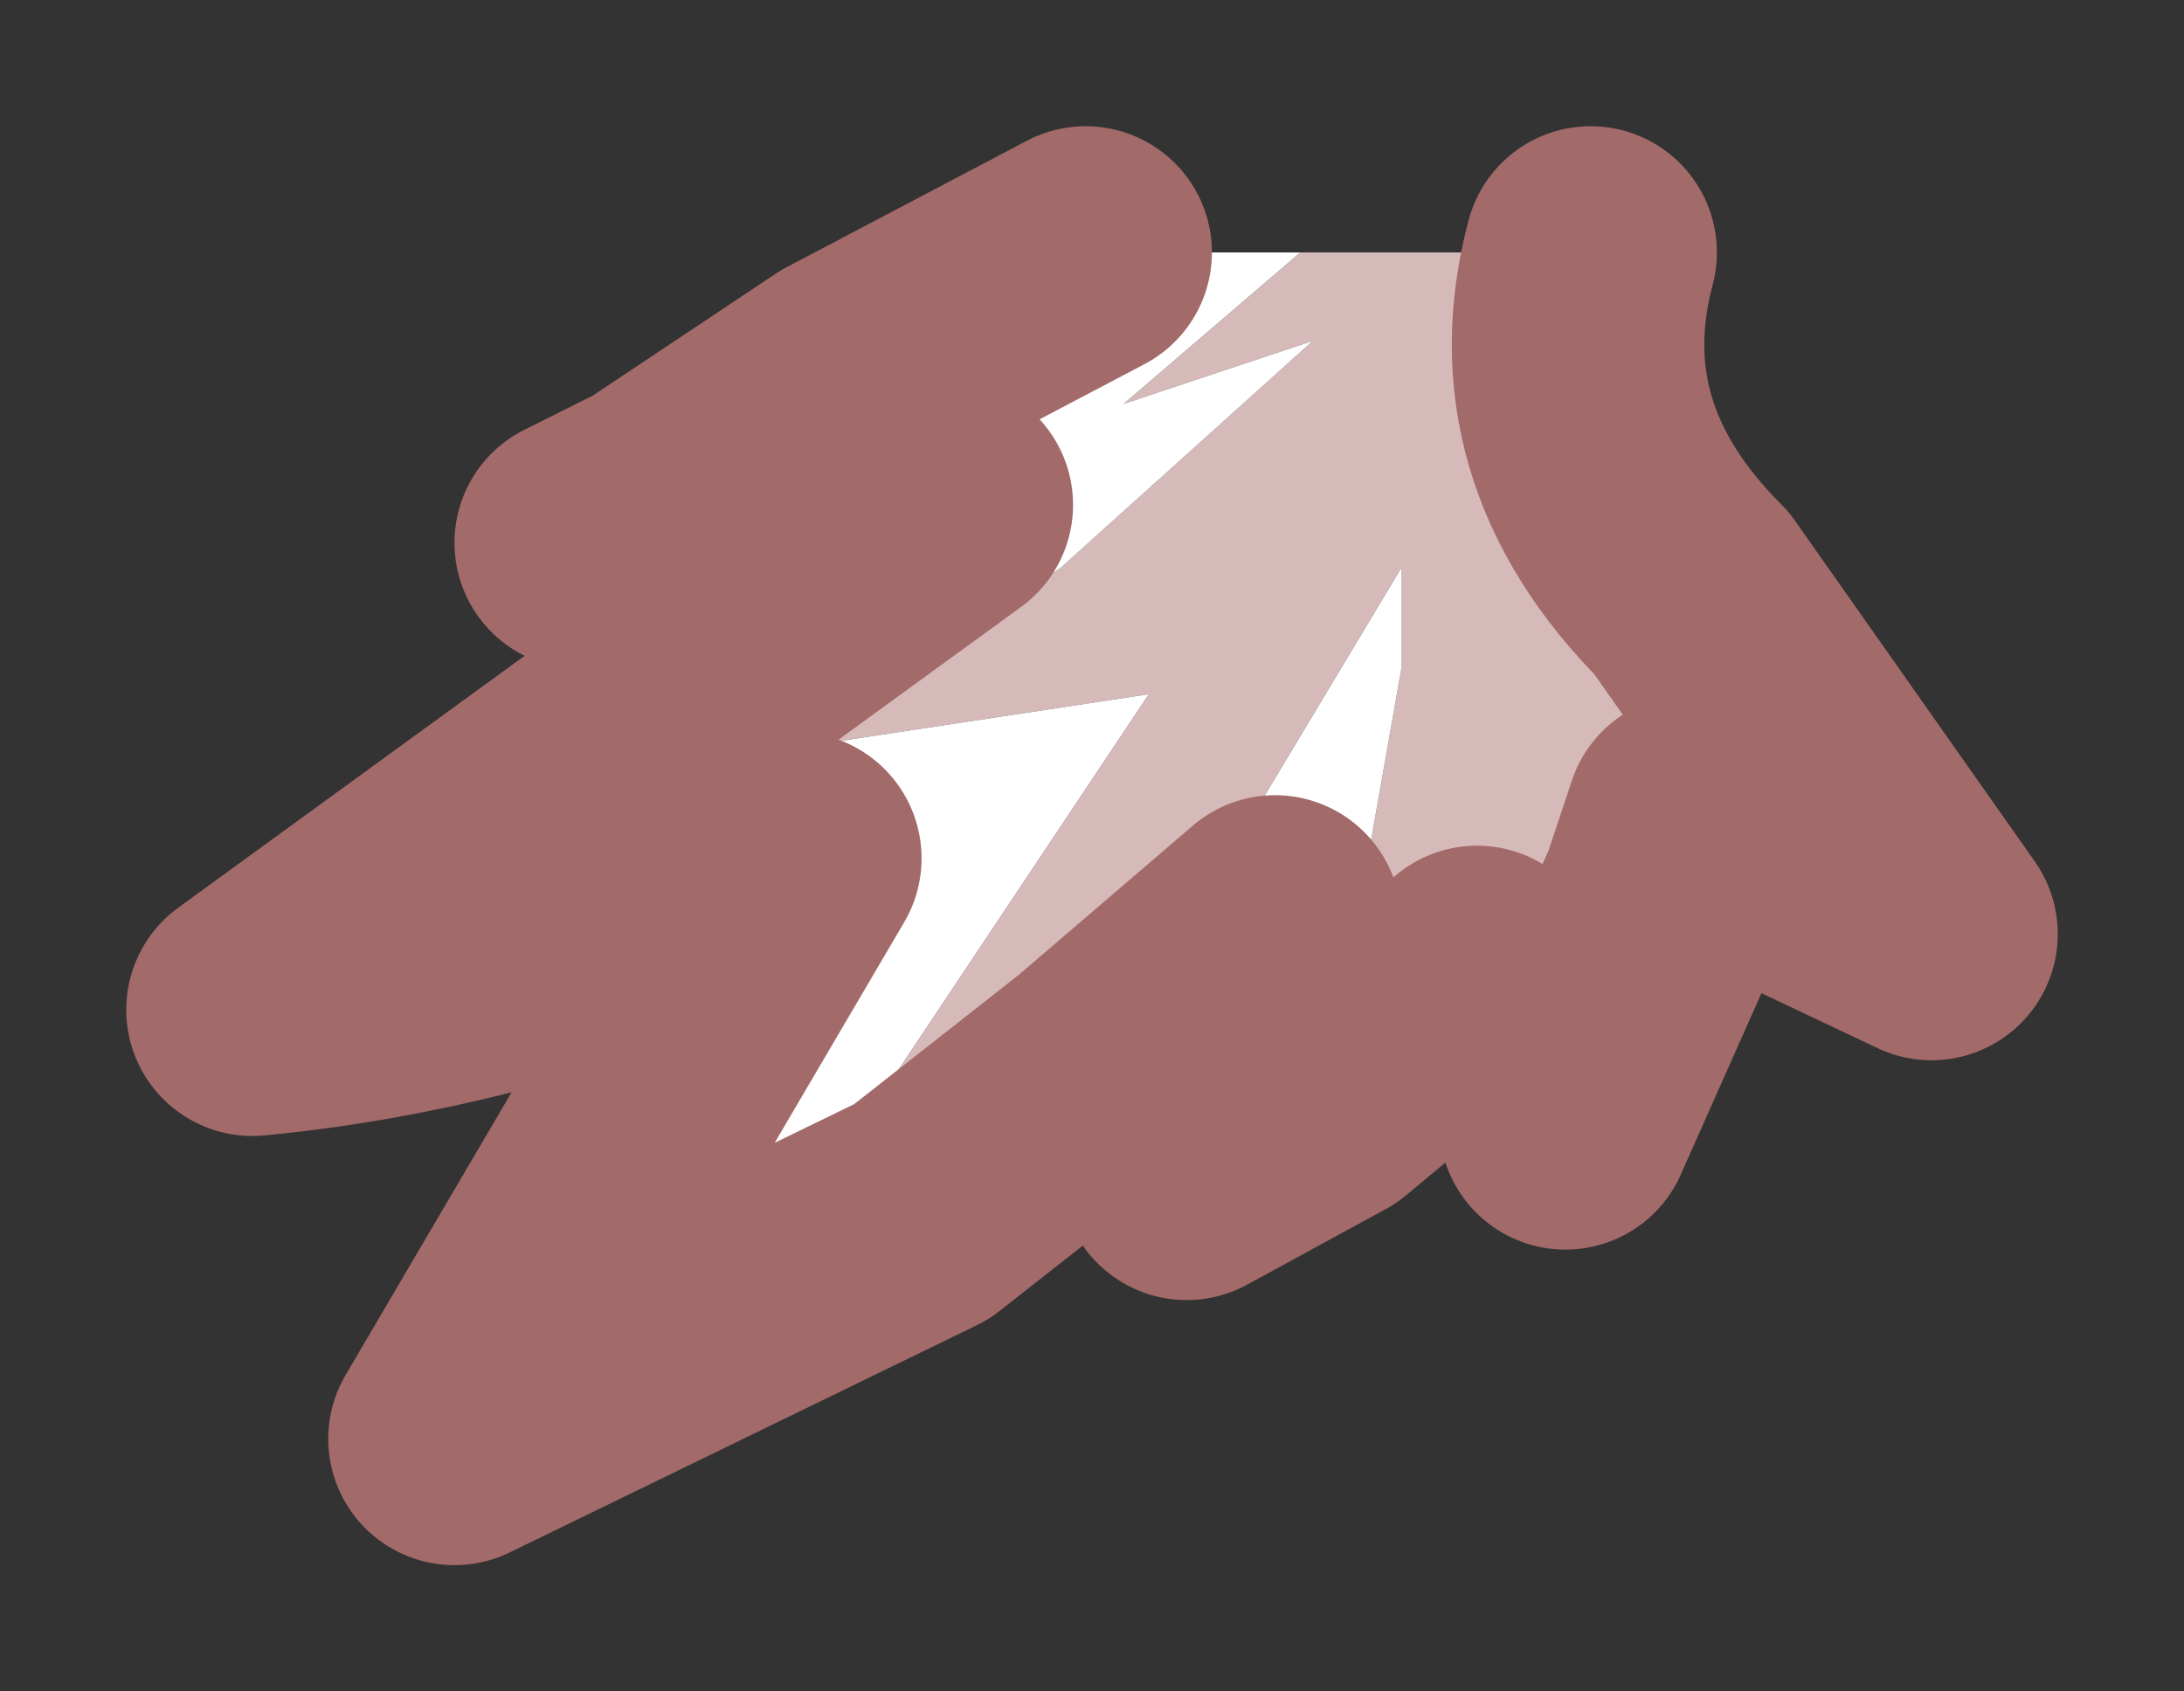 <?xml version="1.0" encoding="UTF-8" standalone="no"?>
<svg xmlns:xlink="http://www.w3.org/1999/xlink" height="6.7px" width="8.65px" xmlns="http://www.w3.org/2000/svg">
  <rect width="100%" height="100%" fill="#333333" stroke="none"/>
  <g id="shape0" transform="matrix(1.0, 0.0, 0.0, 1.0, 1, 1)">
    <path d="M5.3 0.0 Q5.1 0.75 5.7 1.35 L6.65 2.7 5.7 2.25 5.6 2.55 5.2 3.45 5.1 3.15 4.85 2.85 4.25 3.35 4.55 1.65 4.55 1.25 3.35 3.25 2.65 3.8 0.8 4.7 2.45 3.4 3.05 2.5 3.55 1.75 1.9 2.0 2.55 1.7 3.2 1.25 4.2 0.35 3.45 0.6 4.15 0.0 5.3 0.0" fill="#d6baba" fill-rule="evenodd" stroke="none"/>
    <path d="M4.15 0.0 L3.45 0.6 4.2 0.35 3.2 1.25 2.55 1.7 1.9 2.0 3.55 1.75 3.05 2.5 2.45 3.4 0.8 4.7 2.15 2.4 Q1.05 2.9 0.0 3.0 L2.75 1.0 1.3 1.15 1.6 1.0 2.35 0.5 3.3 0.0 4.15 0.0 M3.35 3.25 L4.55 1.25 4.55 1.65 4.25 3.35 3.7 3.65 4.05 2.65 3.35 3.25" fill="#ffffff" fill-rule="evenodd" stroke="none"/>
    <path d="M4.25 3.35 L4.85 2.85 5.1 3.15 5.2 3.45 5.6 2.55 5.7 2.25 6.65 2.7 5.7 1.35 Q5.1 0.75 5.3 0.0 M0.8 4.7 L2.65 3.8 3.35 3.25 4.05 2.65 3.7 3.65 4.25 3.35 M3.3 0.0 L2.35 0.5 1.6 1.0 1.3 1.15 2.75 1.0 0.0 3.0 Q1.05 2.9 2.15 2.4 L0.8 4.7" fill="none" stroke="#a36a6a" stroke-linecap="round" stroke-linejoin="round" stroke-width="1"/>
  </g>
</svg>